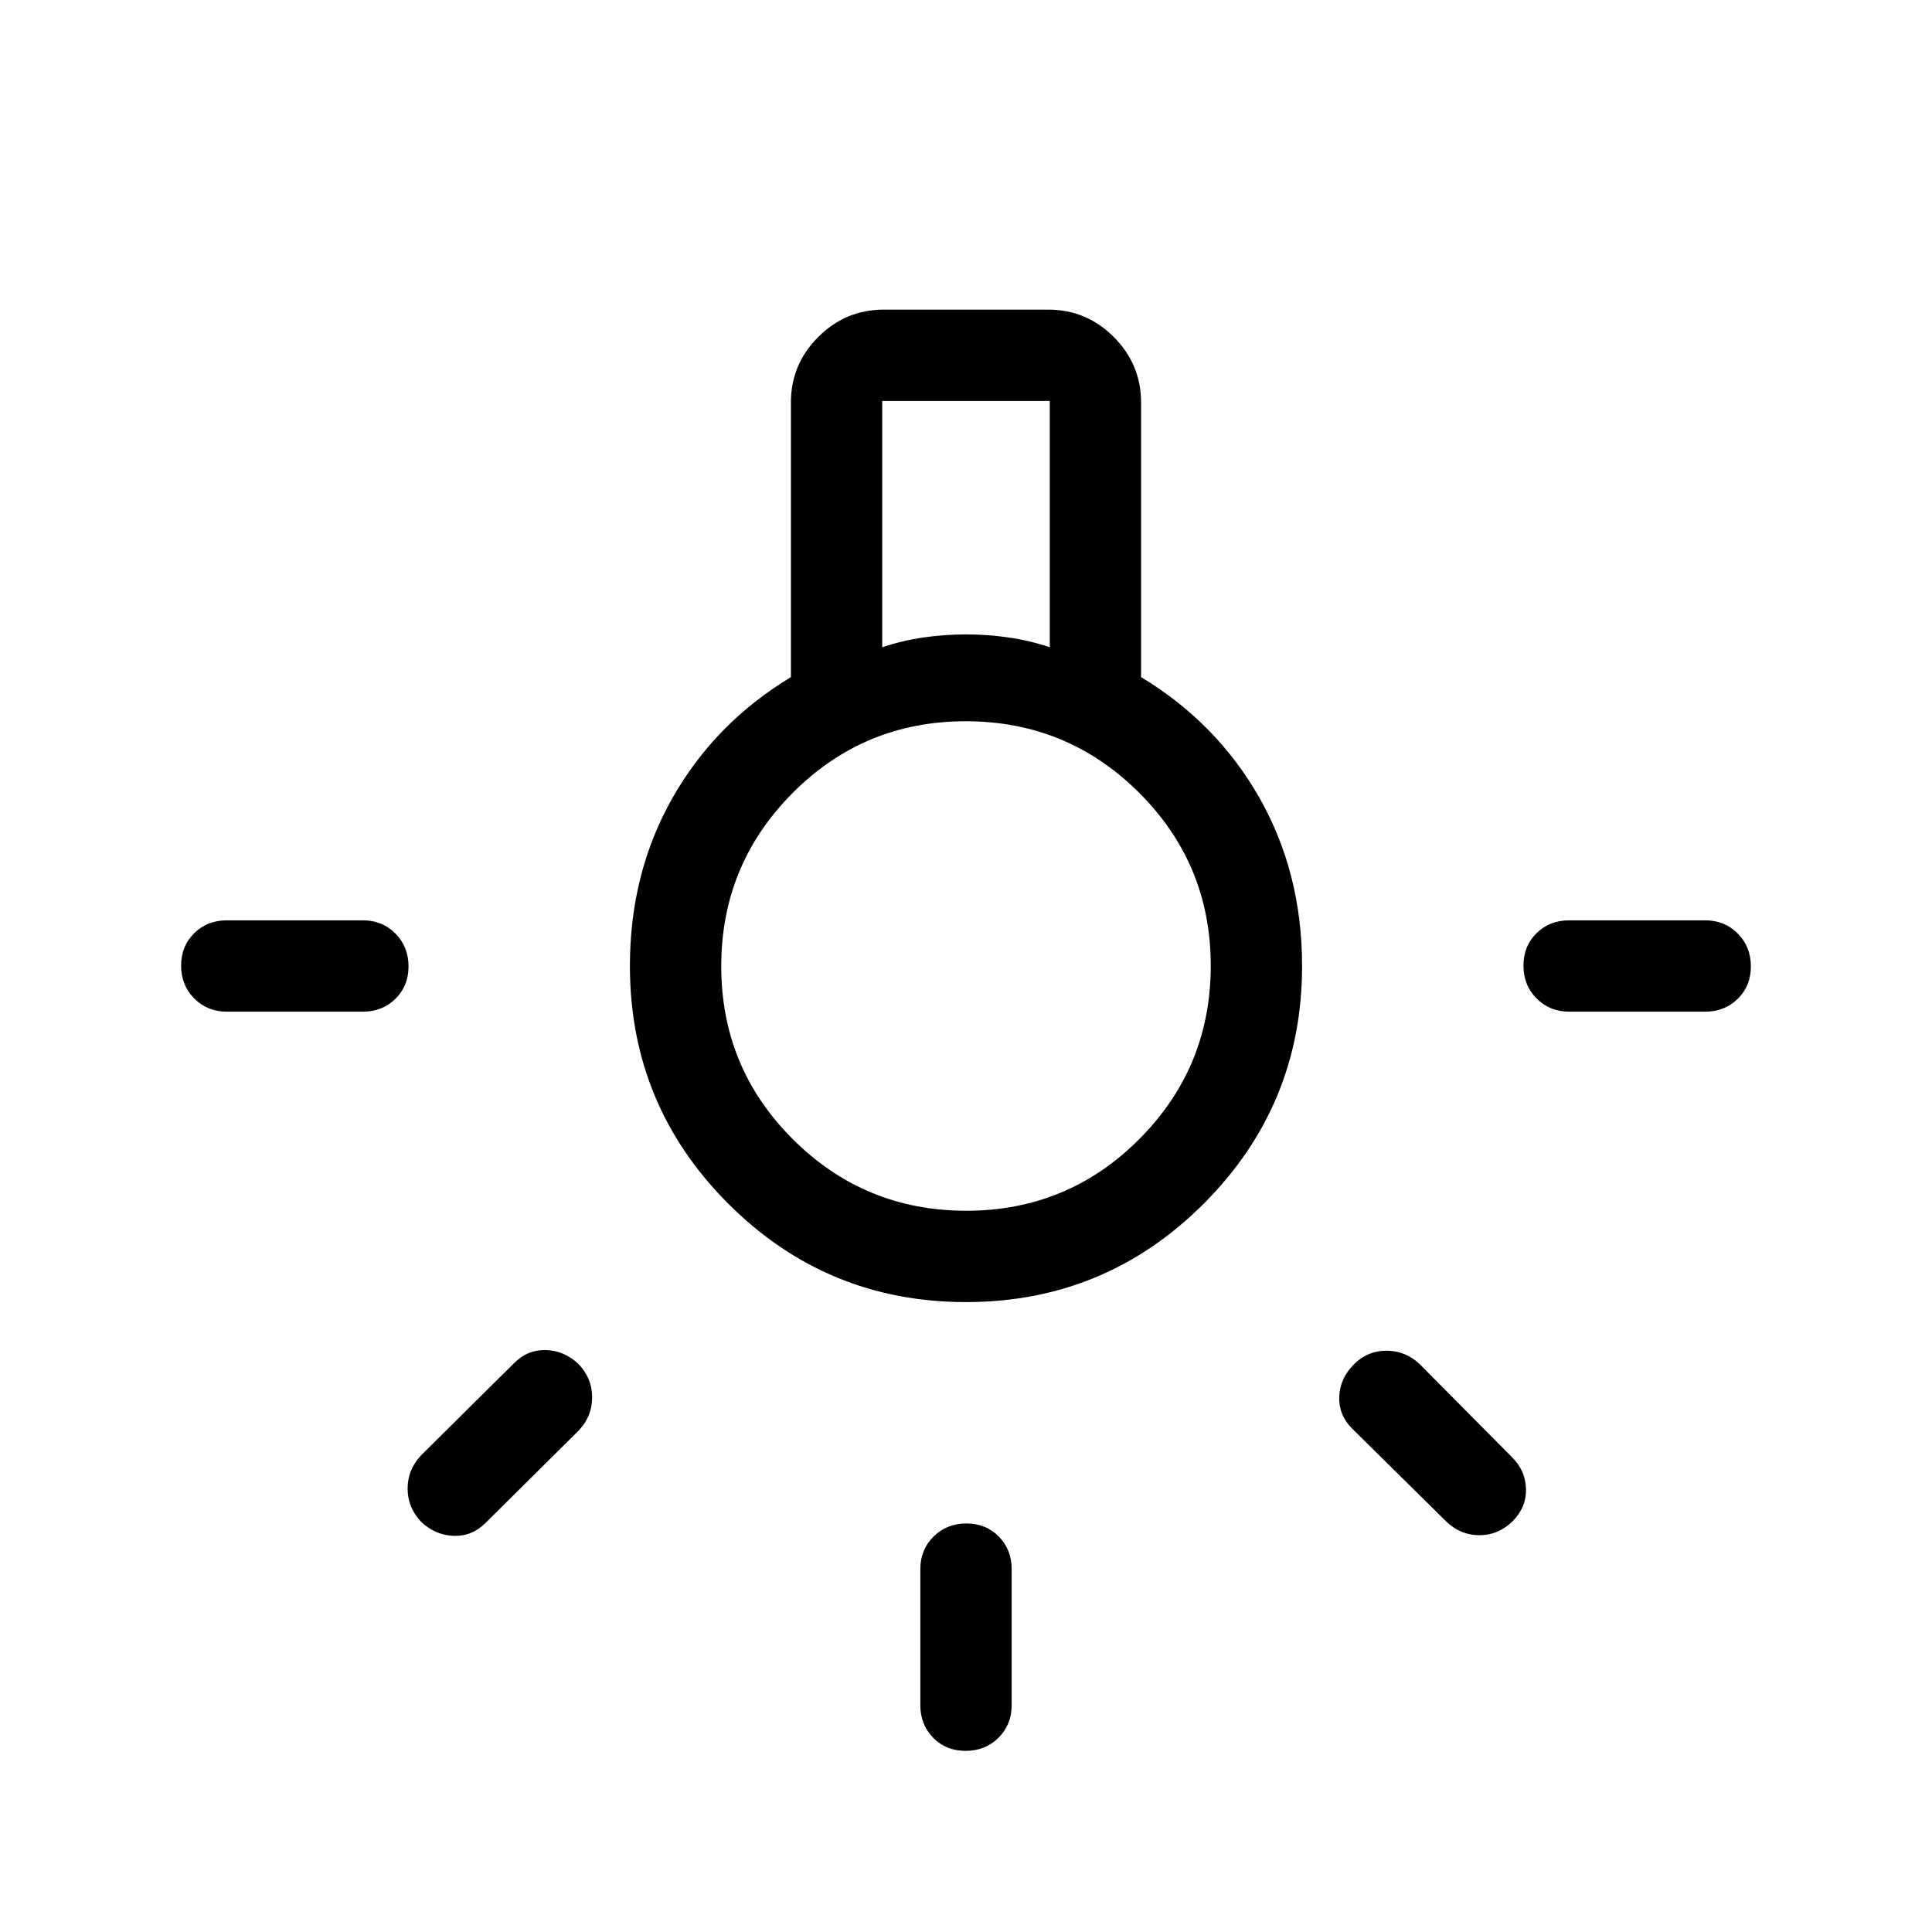 <svg xmlns="http://www.w3.org/2000/svg" height="48" viewBox="0 -960 960 960" width="48"><path d="M457.308-112.693v-67.616q0-9.672 6.56-16.182 6.56-6.509 16.307-6.509 9.748 0 16.132 6.509 6.385 6.51 6.385 16.182v67.616q0 9.673-6.56 16.183T479.825-90q-9.748 0-16.132-6.51-6.385-6.51-6.385-16.183ZM112.693-502.692h67.616q9.672 0 16.182 6.56 6.509 6.56 6.509 16.307 0 9.748-6.509 16.132-6.51 6.385-16.182 6.385h-67.616q-9.673 0-16.183-6.56T90-480.175q0-9.748 6.51-16.132 6.51-6.385 16.183-6.385Zm666.998 0h67.616q9.673 0 16.183 6.56 6.509 6.56 6.509 16.307 0 9.748-6.509 16.132-6.51 6.385-16.183 6.385h-67.616q-9.672 0-16.182-6.56-6.509-6.56-6.509-16.307 0-9.748 6.509-16.132 6.51-6.385 16.182-6.385Zm-60.922 298.846-46.923-46.309q-6.692-6.692-6.385-15.807.308-9.115 7.385-16.192 6.692-6.692 16.115-6.692 9.423 0 16.499 6.692l45.924 46.308q6.692 6.692 6.884 15.808.193 9.115-6.884 16.192-7.077 6.692-16.307 6.692-9.231 0-16.308-6.692Zm-509.538-33 46.309-45.923q6.692-6.692 15.807-6.385 9.115.308 16.192 7 6.692 7.077 6.692 16.5t-6.692 16.499l-46.308 45.924q-6.692 6.692-15.808 6.384-9.115-.307-16.192-6.999-6.692-7.077-6.692-16.5t6.692-16.5ZM480-313.001q-69.23 0-118.115-48.884Q313.001-410.77 313.001-480q0-46.307 21.192-83.577 21.193-37.269 58.808-59.961v-136.461q0-18.98 13.586-32.566 13.587-13.586 32.567-13.586h81.692q18.98 0 32.567 13.586 13.586 13.586 13.586 32.566v136.461q37.615 22.692 58.808 59.961 21.192 37.27 21.192 83.577 0 69.23-48.884 118.115Q549.23-313.001 480-313.001Zm-41.615-325.383q10.115-3.384 20.615-4.884 10.5-1.5 21-1.5t21 1.5q10.5 1.5 20.615 4.884v-122.384h-83.23v122.384Zm41.733 279.999q50.497 0 85.997-35.617 35.5-35.618 35.5-86.116 0-50.497-35.617-85.997-35.618-35.5-86.116-35.5-50.497 0-85.997 35.617-35.5 35.618-35.5 86.116 0 50.497 35.617 85.997 35.618 35.5 86.116 35.5ZM480-480Z"/></svg>